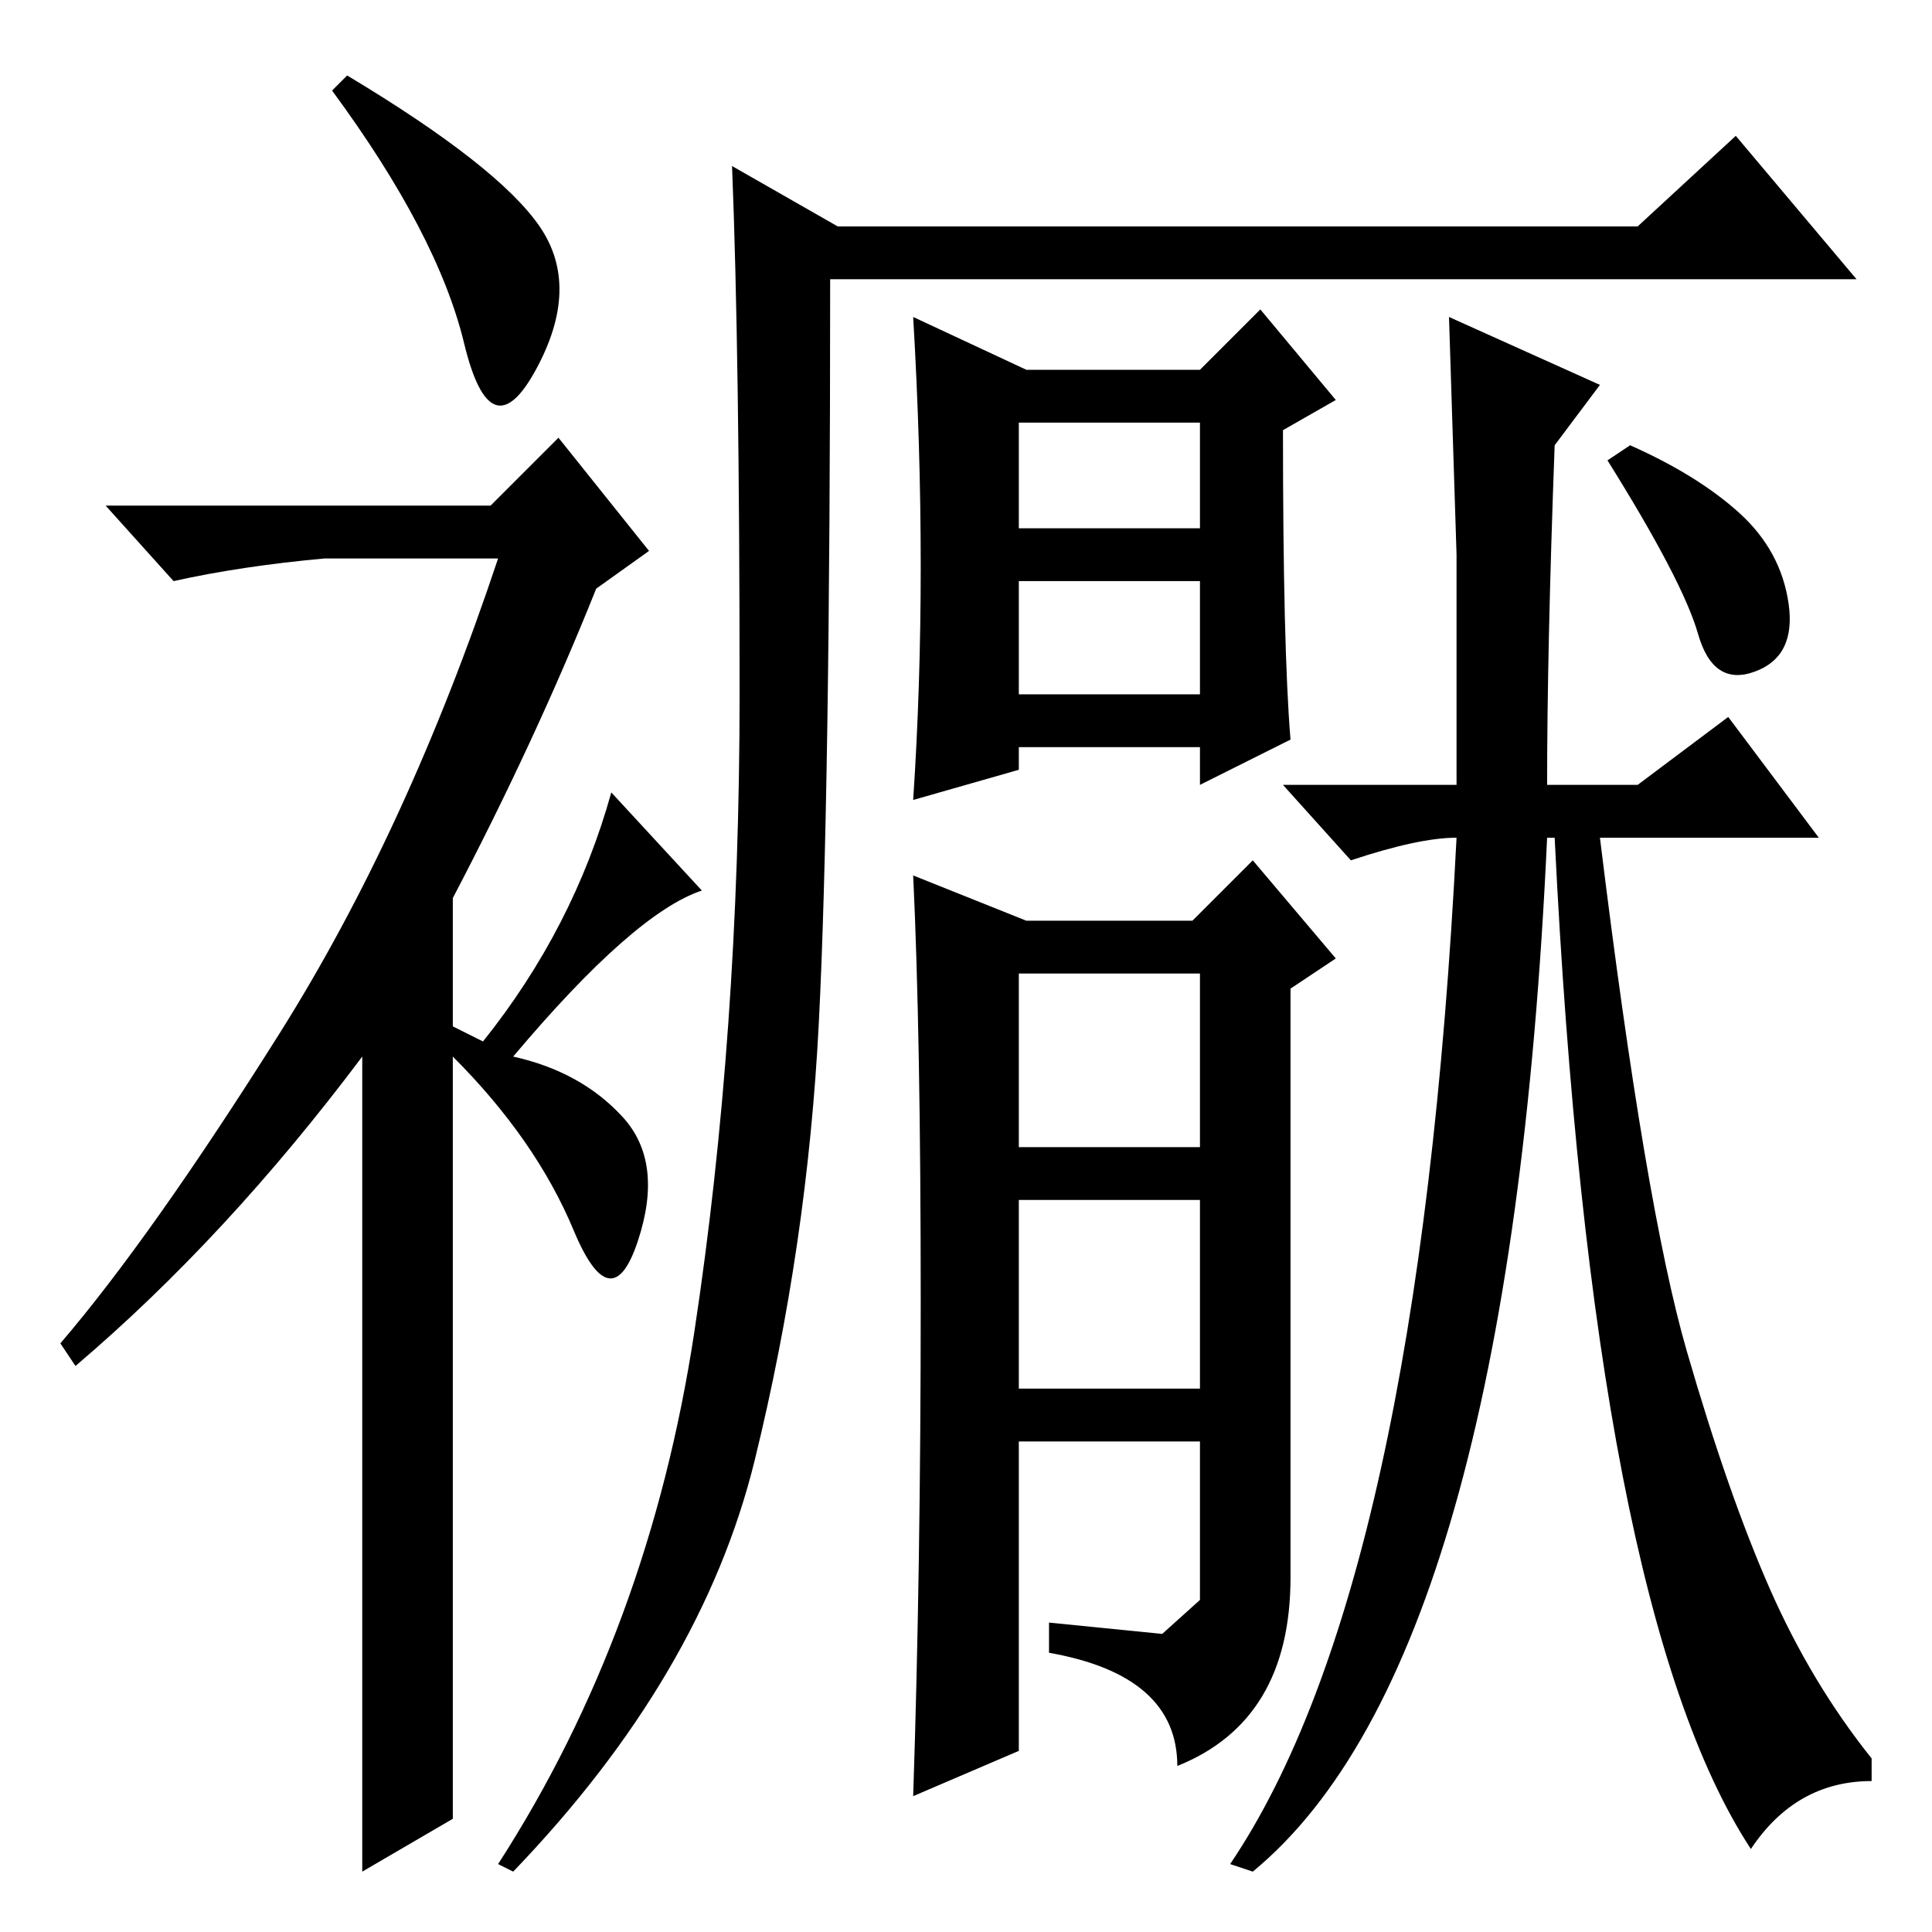 <?xml version="1.0" standalone="no"?>
<!DOCTYPE svg PUBLIC "-//W3C//DTD SVG 1.1//EN" "http://www.w3.org/Graphics/SVG/1.1/DTD/svg11.dtd" >
<svg xmlns="http://www.w3.org/2000/svg" xmlns:xlink="http://www.w3.org/1999/xlink" version="1.1" viewBox="0 -36 256 256">
  <g transform="matrix(1 0 0 -1 0 220)">
   <path fill="currentColor"
d="M61.5 210.5q-3.5 14.5 -17.5 33.5l2 2q20 -12 25.5 -20t-0.5 -19t-9.5 3.5zM74 198l12 -15l-7 -5q-8 -20 -19 -41v-17l4 -2q12 15 17 33l12 -13q-9 -3 -25 -22q9 -2 14.5 -8t2 -16.5t-8.5 1.5t-16 23v-101l-12 -7v108q-18 -24 -38 -41l-2 3q12 14 29 41t29 63h-23
q-11 -1 -20 -3l-9 10h51zM92 79.5q6 39.5 6 84.5t-1 70l14 -8h106l13 12l16 -19h-136q0 -69 -1.5 -98.5t-8.5 -58t-32 -54.5l-2 1q20 31 26 70.5zM171 158l-12 -6v5h-24v-3l-14 -4q1 15 1 31t-1 33l15 -7h23l8 8l10 -12l-7 -4q0 -29 1 -41zM135 186h24v14h-24v-14zM135 164
h24v15h-24v-15zM135 72h24v25h-24v-25zM135 24l-14 -6q1 30 1 65.5t-1 56.5l15 -6h22l8 8l11 -13l-6 -4v-78q0 -19 -15 -25q0 12 -17 15v4l15 -1.5t5 4.5v21h-24v-41zM135 104h24v23h-24v-23zM216 197q9 -4 14.5 -9t6.5 -12t-4.5 -9t-7.5 5t-12 23zM206 197q-1 -27 -1 -45
h12l12 9l12 -16h-29q6 -49 11.5 -68t11 -31.5t13.5 -22.5v-3q-10 0 -16 -9q-21 32 -26 134h-1q-5 -109 -39 -137l-3 1q25 37 30 136q-5 0 -14 -3l-9 10h23v30.5t-1 31.5l20 -9z" />
  </g>

</svg>
